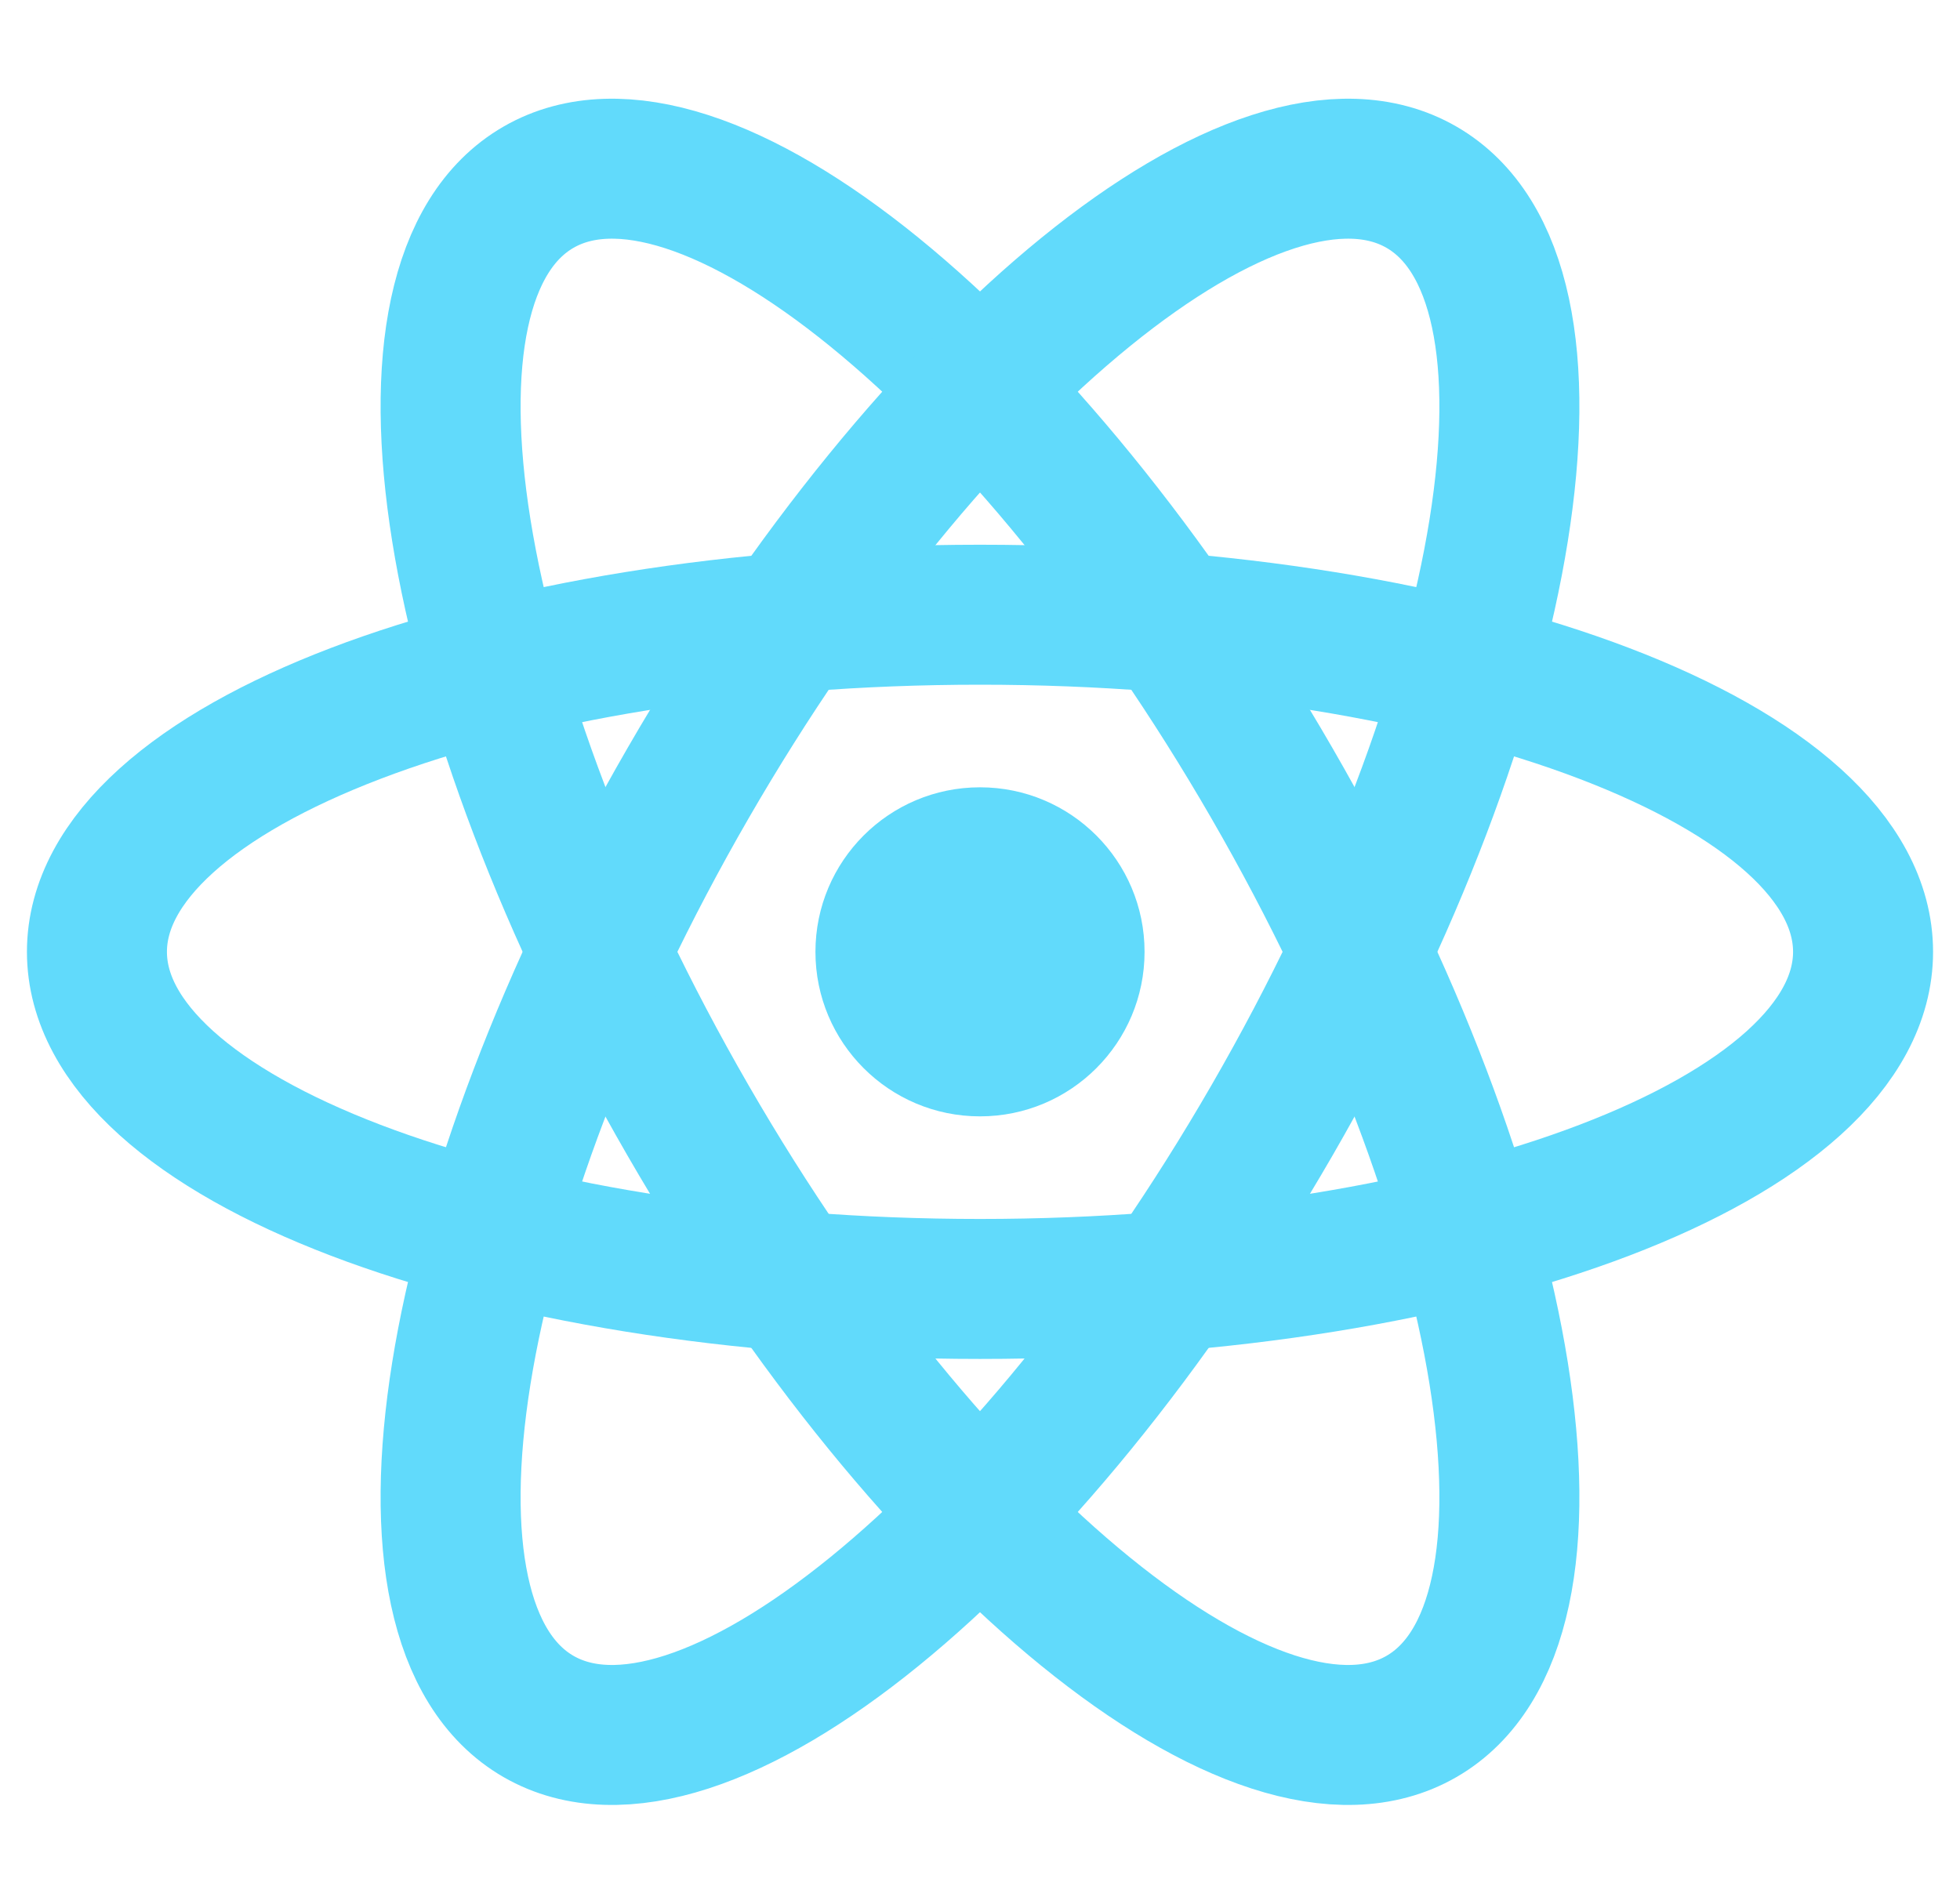 <svg width="70" height="68" viewBox="0 0 70 68" fill="none" xmlns="http://www.w3.org/2000/svg">
<path d="M35 39.877C38.246 39.877 40.877 37.246 40.877 34C40.877 30.754 38.246 28.123 35 28.123C31.754 28.123 29.123 30.754 29.123 34C29.123 37.246 31.754 39.877 35 39.877Z" fill="#61DAFB"/>
<path d="M35 46.042C52.418 46.042 66.538 40.65 66.538 34C66.538 27.35 52.418 21.958 35 21.958C17.582 21.958 3.462 27.35 3.462 34C3.462 40.65 17.582 46.042 35 46.042Z" stroke="#61DAFB" stroke-width="5"/>
<path d="M24.572 40.021C33.28 55.105 45.009 64.638 50.769 61.312C56.528 57.987 54.137 43.063 45.428 27.979C36.719 12.895 24.991 3.362 19.231 6.688C13.472 10.013 15.863 24.937 24.572 40.021Z" stroke="#61DAFB" stroke-width="5"/>
<path d="M24.572 27.979C15.863 43.063 13.472 57.987 19.231 61.312C24.991 64.638 36.719 55.105 45.428 40.021C54.137 24.937 56.528 10.013 50.769 6.688C45.009 3.362 33.281 12.895 24.572 27.979Z" stroke="#61DAFB" stroke-width="5"/>
</svg>
